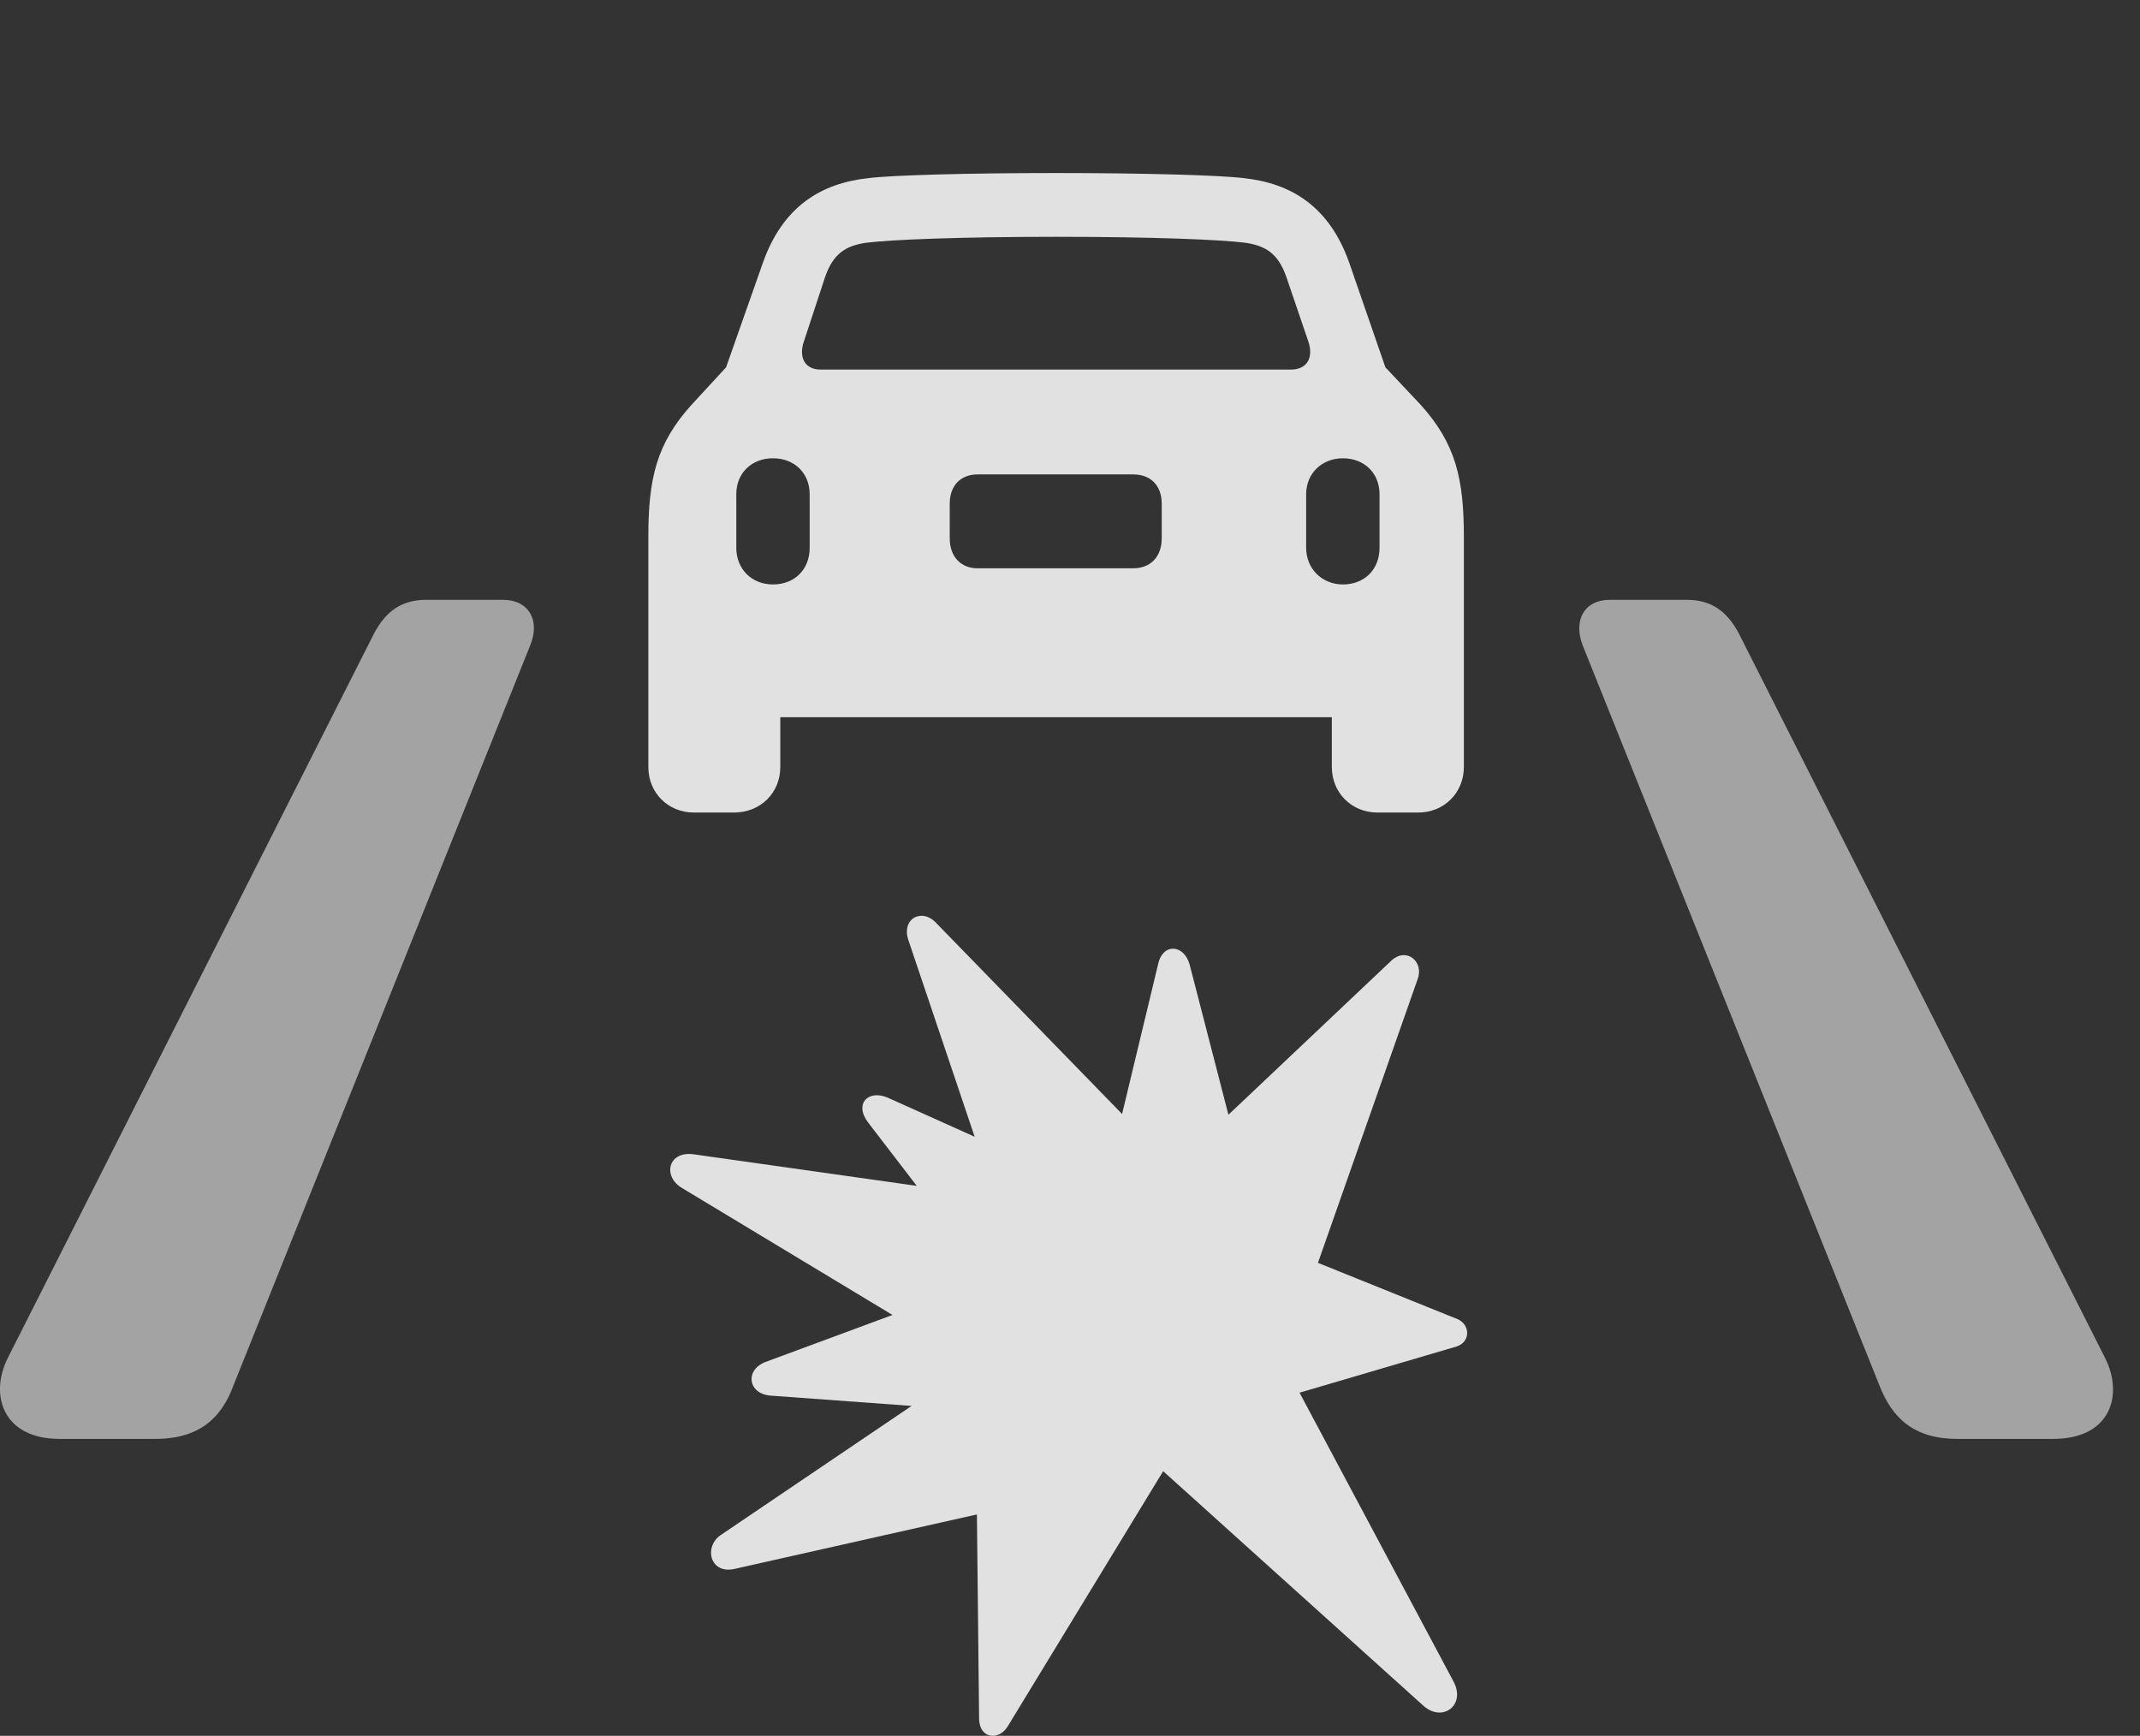 <?xml version="1.0" encoding="UTF-8"?>
<!--Generator: Apple Native CoreSVG 232.5-->
<!DOCTYPE svg
PUBLIC "-//W3C//DTD SVG 1.1//EN"
       "http://www.w3.org/Graphics/SVG/1.1/DTD/svg11.dtd">
<svg version="1.1" xmlns="http://www.w3.org/2000/svg" xmlns:xlink="http://www.w3.org/1999/xlink" width="28.495" height="23.113">
 <rect width="100%" height="100%" fill="#333333" stroke="none"/>
 <g>
  <rect height="23.113" opacity="0" width="28.495" x="0" y="0"/>
  <path d="M4.98 8.436L0.107 18.075C-0.147 18.573 0.039 19.159 0.791 19.159L2.07 19.159C2.656 19.159 2.949 18.876 3.105 18.456L7.06 8.593C7.197 8.261 7.041 7.987 6.699 7.987L5.674 7.987C5.342 7.987 5.136 8.143 4.98 8.436ZM23.154 8.436C22.998 8.143 22.793 7.987 22.461 7.987L21.435 7.987C21.093 7.987 20.947 8.261 21.074 8.593L25.029 18.456C25.195 18.876 25.478 19.159 26.064 19.159L27.343 19.159C28.105 19.159 28.281 18.573 28.027 18.075Z" fill="#ffffff" fill-opacity="0.55"/>
  <path d="M8.633 10.214C8.633 10.556 8.896 10.819 9.238 10.819L9.775 10.819C10.127 10.819 10.39 10.556 10.39 10.214L10.39 9.55L17.734 9.55L17.734 10.214C17.734 10.556 17.998 10.819 18.34 10.819L18.886 10.819C19.228 10.819 19.492 10.556 19.492 10.214L19.492 7.147C19.492 6.376 19.384 5.907 18.916 5.389L18.447 4.891L17.968 3.505C17.705 2.753 17.197 2.44 16.562 2.372C16.25 2.333 15.244 2.304 14.062 2.304C12.871 2.304 11.865 2.333 11.562 2.372C10.928 2.44 10.42 2.753 10.156 3.505L9.668 4.891L9.209 5.389C8.74 5.907 8.633 6.376 8.633 7.147ZM10.928 4.921C10.713 4.921 10.634 4.755 10.703 4.55L10.986 3.69C11.094 3.378 11.259 3.27 11.543 3.231C11.865 3.192 12.754 3.153 14.062 3.153C15.371 3.153 16.259 3.192 16.572 3.231C16.855 3.27 17.021 3.378 17.129 3.69L17.422 4.55C17.49 4.755 17.412 4.921 17.187 4.921ZM10.293 7.782C10.009 7.782 9.804 7.577 9.804 7.294L9.804 6.581C9.804 6.298 10.009 6.102 10.293 6.102C10.576 6.102 10.781 6.298 10.781 6.581L10.781 7.294C10.781 7.587 10.576 7.782 10.293 7.782ZM13.017 7.567C12.793 7.567 12.646 7.411 12.646 7.167L12.646 6.708C12.646 6.464 12.793 6.317 13.017 6.317L15.088 6.317C15.322 6.317 15.469 6.464 15.469 6.708L15.469 7.167C15.469 7.411 15.322 7.567 15.088 7.567ZM17.881 7.782C17.607 7.782 17.392 7.577 17.392 7.294L17.392 6.581C17.392 6.298 17.607 6.102 17.881 6.102C18.164 6.102 18.369 6.298 18.369 6.581L18.369 7.294C18.369 7.587 18.164 7.782 17.881 7.782Z" fill="#ffffff" fill-opacity="0.85"/>
  <path d="M15.42 12.841L14.941 14.833L12.47 12.294C12.275 12.079 11.992 12.235 12.099 12.528L12.978 15.136L11.826 14.618C11.562 14.501 11.367 14.696 11.562 14.95L12.207 15.79L9.238 15.37C8.896 15.321 8.818 15.663 9.082 15.819L11.884 17.509L10.195 18.134C9.912 18.241 9.961 18.563 10.263 18.583L12.138 18.72L9.599 20.438C9.365 20.595 9.453 20.975 9.795 20.887L13.008 20.165L13.037 22.88C13.037 23.153 13.3 23.183 13.418 22.987L15.488 19.589L18.955 22.714C19.209 22.938 19.521 22.704 19.355 22.391L17.304 18.544L19.394 17.929C19.58 17.87 19.58 17.645 19.414 17.567L17.549 16.815L18.877 13.036C18.965 12.802 18.72 12.597 18.515 12.802L16.357 14.843L15.84 12.841C15.761 12.567 15.478 12.557 15.42 12.841Z" fill="#ffffff" fill-opacity="0.85"/>
 </g>
</svg>
